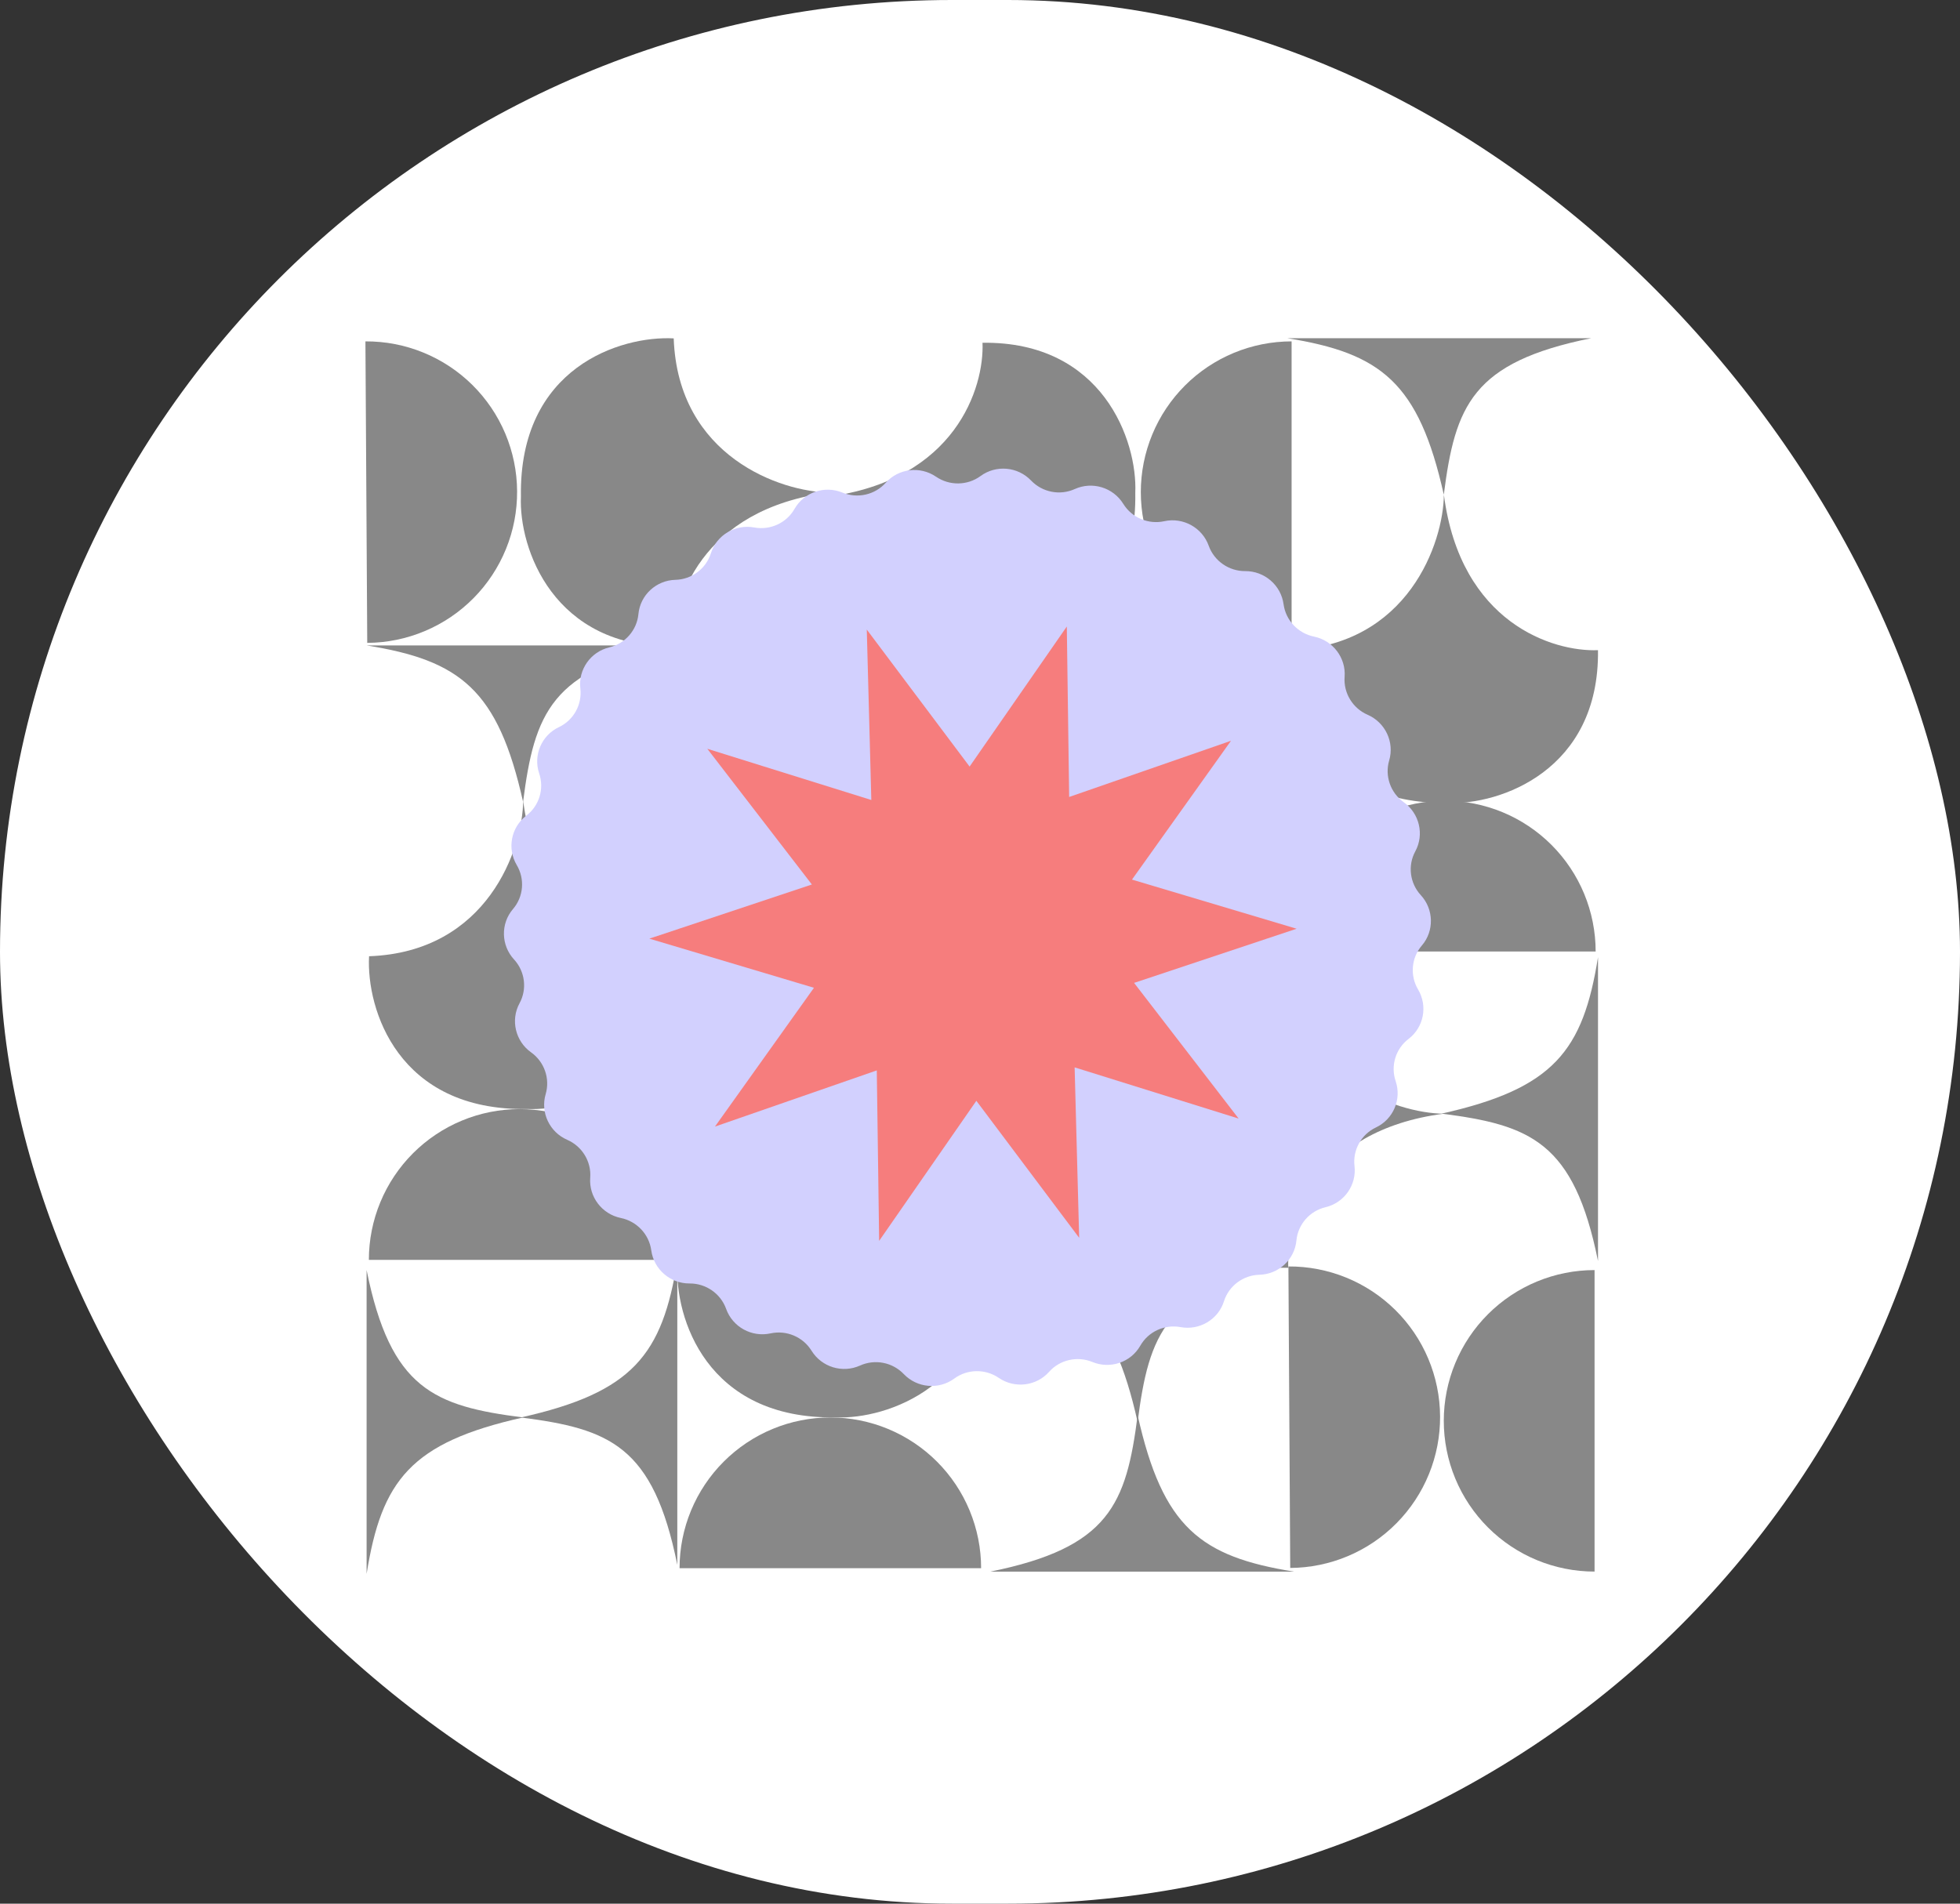 <svg width="210" height="204" viewBox="0 0 210 204" fill="none" xmlns="http://www.w3.org/2000/svg">
<rect x="0" y="0" width="210" height="204" fill="#333333" stroke="none"/>
<rect width="210" height="204" rx="102" fill="white"/>
<path d="M105.228 69.791C105.682 82.508 116.802 86.261 121.892 86.303C108.088 88.088 105.031 98.055 105.228 102.815C92.329 102.985 88.62 92.276 88.858 86.749C88.629 72.87 99.571 69.493 105.228 69.791Z" fill="#888888"/>
<path d="M39.153 36.583C41.275 36.57 43.378 36.975 45.343 37.776C47.307 38.576 49.095 39.755 50.605 41.246C52.114 42.737 53.314 44.511 54.138 46.466C54.961 48.421 55.392 50.519 55.404 52.64C55.417 54.761 55.012 56.865 54.212 58.829C53.412 60.794 52.233 62.582 50.742 64.091C49.251 65.6 47.477 66.801 45.522 67.624C43.567 68.448 41.469 68.879 39.347 68.891L39.25 52.737L39.153 36.583Z" fill="#888888"/>
<path d="M72.441 69.384C74.562 69.371 76.665 69.777 78.63 70.577C80.595 71.377 82.382 72.556 83.892 74.047C85.401 75.538 86.601 77.312 87.425 79.267C88.248 81.222 88.679 83.32 88.692 85.441C88.704 87.563 88.299 89.666 87.499 91.631C86.699 93.595 85.52 95.383 84.029 96.892C82.538 98.401 80.764 99.602 78.809 100.426C76.854 101.249 74.756 101.68 72.635 101.693L72.537 85.538L72.441 69.384Z" fill="#888888"/>
<path d="M105.243 103.157C107.365 103.144 109.468 103.55 111.433 104.35C113.397 105.15 115.185 106.329 116.694 107.82C118.203 109.311 119.404 111.085 120.228 113.04C121.051 114.995 121.482 117.093 121.494 119.214C121.507 121.336 121.102 123.439 120.302 125.404C119.502 127.368 118.323 129.156 116.832 130.665C115.341 132.174 113.567 133.375 111.612 134.199C109.657 135.022 107.559 135.453 105.437 135.465L105.34 119.311L105.243 103.157Z" fill="#888888"/>
<path d="M138.044 135.715C140.165 135.703 142.269 136.108 144.233 136.908C146.198 137.708 147.986 138.887 149.495 140.378C151.004 141.869 152.205 143.643 153.028 145.598C153.852 147.553 154.282 149.651 154.295 151.772C154.308 153.894 153.903 155.997 153.103 157.962C152.303 159.926 151.123 161.714 149.632 163.224C148.141 164.733 146.368 165.933 144.413 166.757C142.458 167.58 140.359 168.011 138.238 168.024L138.141 151.869L138.044 135.715Z" fill="#888888"/>
<path d="M138.385 68.892C136.263 68.892 134.163 68.474 132.203 67.662C130.243 66.85 128.462 65.66 126.962 64.16C125.462 62.66 124.272 60.879 123.46 58.919C122.648 56.959 122.23 54.859 122.23 52.737C122.23 50.616 122.648 48.515 123.46 46.555C124.272 44.595 125.462 42.814 126.962 41.314C128.462 39.814 130.243 38.624 132.203 37.812C134.163 37.001 136.263 36.583 138.385 36.583L138.385 52.737V68.892Z" fill="#888888"/>
<path d="M170.846 168.413C168.724 168.413 166.624 167.995 164.664 167.184C162.704 166.372 160.923 165.182 159.423 163.682C157.923 162.182 156.733 160.401 155.921 158.441C155.109 156.481 154.691 154.38 154.691 152.259C154.691 150.137 155.109 148.037 155.921 146.077C156.733 144.117 157.923 142.336 159.423 140.836C160.923 139.336 162.704 138.146 164.664 137.334C166.624 136.522 168.724 136.104 170.846 136.104L170.846 152.259V168.413Z" fill="#888888"/>
<path d="M138.654 101.964C138.654 99.842 139.072 97.742 139.884 95.782C140.696 93.822 141.886 92.041 143.386 90.541C144.886 89.041 146.667 87.851 148.626 87.039C150.586 86.227 152.687 85.809 154.808 85.809C156.93 85.809 159.031 86.227 160.991 87.039C162.95 87.851 164.731 89.041 166.231 90.541C167.731 92.041 168.921 93.822 169.733 95.782C170.545 97.742 170.963 99.842 170.963 101.964L154.808 101.964H138.654Z" fill="#888888"/>
<path d="M72.81 168.052C72.81 165.93 73.228 163.83 74.04 161.87C74.852 159.91 76.042 158.129 77.542 156.629C79.042 155.129 80.823 153.939 82.783 153.127C84.743 152.315 86.843 151.898 88.965 151.898C91.086 151.898 93.187 152.315 95.147 153.127C97.107 153.939 98.888 155.129 100.388 156.629C101.888 158.129 103.078 159.91 103.889 161.87C104.701 163.83 105.119 165.93 105.119 168.052L88.965 168.052H72.81Z" fill="#888888"/>
<path d="M39.521 135.008C39.521 132.887 39.939 130.786 40.751 128.826C41.563 126.866 42.753 125.085 44.253 123.585C45.753 122.085 47.534 120.895 49.494 120.083C51.454 119.271 53.554 118.854 55.676 118.854C57.797 118.854 59.898 119.271 61.858 120.083C63.818 120.895 65.599 122.085 67.099 123.585C68.599 125.085 69.789 126.866 70.6 128.826C71.412 130.786 71.83 132.887 71.83 135.008L55.676 135.008H39.521Z" fill="#888888"/>
<path d="M72.183 36.261C72.637 48.978 83.757 52.731 88.847 52.773C75.044 54.558 71.986 64.525 72.183 69.285C59.284 69.455 55.575 58.746 55.813 53.219C55.584 39.34 66.526 35.963 72.183 36.261Z" fill="#888888"/>
<path d="M105.269 69.755C104.814 57.038 93.694 53.284 88.604 53.243C102.408 51.458 105.465 41.491 105.269 36.731C118.167 36.561 121.876 47.27 121.638 52.797C121.867 66.676 110.925 70.053 105.269 69.755Z" fill="#888888"/>
<path d="M138.028 102.835C138.482 115.553 149.602 119.306 154.693 119.347C140.889 121.132 137.832 131.099 138.028 135.859C125.13 136.029 121.421 125.32 121.659 119.793C121.43 105.914 132.372 102.537 138.028 102.835Z" fill="#888888"/>
<path d="M39.542 102.473C52.26 102.019 56.013 90.899 56.054 85.809C57.839 99.612 67.806 102.67 72.566 102.473C72.736 115.371 62.028 119.08 56.5 118.842C42.621 119.072 39.245 108.129 39.542 102.473Z" fill="#888888"/>
<path d="M72.585 135.517C85.303 135.063 89.056 123.943 89.097 118.853C90.882 132.656 100.849 135.714 105.609 135.517C105.779 148.416 95.07 152.125 89.543 151.887C75.664 152.116 72.287 141.174 72.585 135.517Z" fill="#888888"/>
<path d="M138.188 69.672C150.906 69.218 154.659 58.098 154.701 53.008C156.486 66.811 166.453 69.869 171.213 69.672C171.383 82.571 160.674 86.28 155.147 86.042C141.268 86.271 137.891 75.329 138.188 69.672Z" fill="#888888"/>
<path d="M71.838 69.165C59.082 71.741 57.264 76.4 56.044 85.93C53.357 73.898 49.302 70.77 39.279 69.165H71.838Z" fill="#888888"/>
<path d="M137.681 135.618C124.926 138.194 123.108 142.853 121.888 152.383C119.201 140.351 115.146 137.223 105.123 135.618H137.681Z" fill="#888888"/>
<path d="M106.098 168.42C118.854 165.844 120.671 161.185 121.891 151.655C124.579 163.686 128.634 166.815 138.656 168.42H106.098Z" fill="#888888"/>
<path d="M171.215 135.132C168.639 122.377 163.98 120.559 154.45 119.339C166.482 116.652 169.61 112.597 171.215 102.574V135.132Z" fill="#888888"/>
<path d="M138.168 102.088C135.592 89.332 130.933 87.515 121.403 86.295C133.435 83.608 136.563 79.552 138.168 69.53V102.088Z" fill="#888888"/>
<path d="M72.568 167.691C69.992 154.935 65.333 153.118 55.803 151.898C67.835 149.21 70.963 145.155 72.568 135.133V167.691Z" fill="#888888"/>
<path d="M39.279 136.104C41.855 148.86 46.514 150.677 56.044 151.897C44.013 154.585 40.884 158.64 39.279 168.662V136.104Z" fill="#888888"/>
<path d="M104.88 102.331C92.125 104.907 90.307 109.566 89.087 119.096C86.4 107.065 82.345 103.936 72.322 102.331H104.88Z" fill="#888888"/>
<path d="M170.486 36.243C157.73 38.819 155.913 43.478 154.693 53.008C152.005 40.976 147.95 37.848 137.928 36.243H170.486Z" fill="#888888"/>
<path d="M115.152 52.408C117.039 51.557 119.264 52.237 120.354 53.997C121.274 55.483 123.039 56.226 124.747 55.853C126.765 55.413 128.806 56.536 129.504 58.48C130.094 60.122 131.672 61.213 133.418 61.202C135.478 61.189 137.248 62.708 137.525 64.75C137.759 66.476 139.08 67.871 140.787 68.219C142.802 68.631 144.222 70.483 144.066 72.534C143.933 74.268 144.936 75.905 146.533 76.597C148.417 77.415 149.422 79.521 148.84 81.491C148.348 83.157 148.986 84.965 150.404 85.97C152.078 87.158 152.621 89.426 151.64 91.23C150.809 92.755 151.053 94.652 152.232 95.928C153.625 97.438 153.68 99.766 152.341 101.324C151.21 102.643 151.049 104.542 151.937 106.036C152.989 107.804 152.551 110.087 150.915 111.334C149.531 112.388 148.975 114.208 149.534 115.855C150.194 117.804 149.282 119.941 147.422 120.82C145.85 121.563 144.923 123.228 145.125 124.954C145.364 126.994 144.018 128.895 142.019 129.368C140.328 129.768 139.066 131.205 138.902 132.934C138.709 134.978 136.992 136.556 134.939 136.605C133.202 136.647 131.662 137.79 131.139 139.447C130.522 141.406 128.511 142.591 126.491 142.216C124.781 141.898 123.034 142.695 122.175 144.208C121.159 145.996 118.946 146.739 117.045 145.954C115.435 145.29 113.56 145.708 112.401 147.009C111.031 148.548 108.715 148.819 107.013 147.657C105.572 146.672 103.653 146.695 102.246 147.728C100.581 148.95 98.261 148.74 96.833 147.248C95.625 145.985 93.746 145.615 92.152 146.333C90.265 147.184 88.04 146.505 86.95 144.745C86.03 143.259 84.265 142.516 82.557 142.888C80.539 143.328 78.498 142.205 77.8 140.262C77.21 138.619 75.632 137.528 73.886 137.539C71.826 137.552 70.056 136.033 69.779 133.991C69.545 132.265 68.224 130.871 66.517 130.522C64.502 130.111 63.082 128.258 63.238 126.208C63.371 124.473 62.367 122.836 60.771 122.144C58.887 121.327 57.882 119.22 58.464 117.251C58.956 115.584 58.318 113.777 56.9 112.771C55.226 111.583 54.682 109.315 55.664 107.512C56.495 105.986 56.251 104.09 55.072 102.813C53.679 101.304 53.624 98.976 54.962 97.417C56.094 96.098 56.255 94.199 55.367 92.705C54.315 90.937 54.753 88.654 56.389 87.407C57.773 86.353 58.329 84.533 57.77 82.886C57.109 80.938 58.022 78.8 59.882 77.921C61.454 77.178 62.381 75.513 62.179 73.787C61.94 71.747 63.286 69.847 65.285 69.373C66.976 68.973 68.238 67.537 68.402 65.807C68.595 63.763 70.312 62.186 72.365 62.136C74.102 62.094 75.642 60.952 76.165 59.294C76.782 57.335 78.793 56.15 80.812 56.525C82.523 56.843 84.27 56.046 85.129 54.533C86.145 52.745 88.358 52.002 90.259 52.787C91.869 53.452 93.744 53.034 94.903 51.732C96.273 50.193 98.589 49.922 100.291 51.085C101.732 52.069 103.651 52.046 105.058 51.013C106.723 49.791 109.043 50.001 110.471 51.493C111.679 52.756 113.558 53.126 115.152 52.408Z" fill="#D2D0FE"/>
<path d="M114.301 67.138L114.553 85.405L131.892 79.383L121.284 94.259L138.923 99.525L121.508 105.327L132.71 119.869L115.139 114.382L115.625 132.645L104.609 117.964L94.194 132.973L93.942 114.706L76.603 120.727L87.21 105.852L69.572 100.586L86.987 94.784L75.785 80.242L93.356 85.729L92.87 67.466L103.886 82.147L114.301 67.138Z" fill="#F67D7D"/>
</svg>
